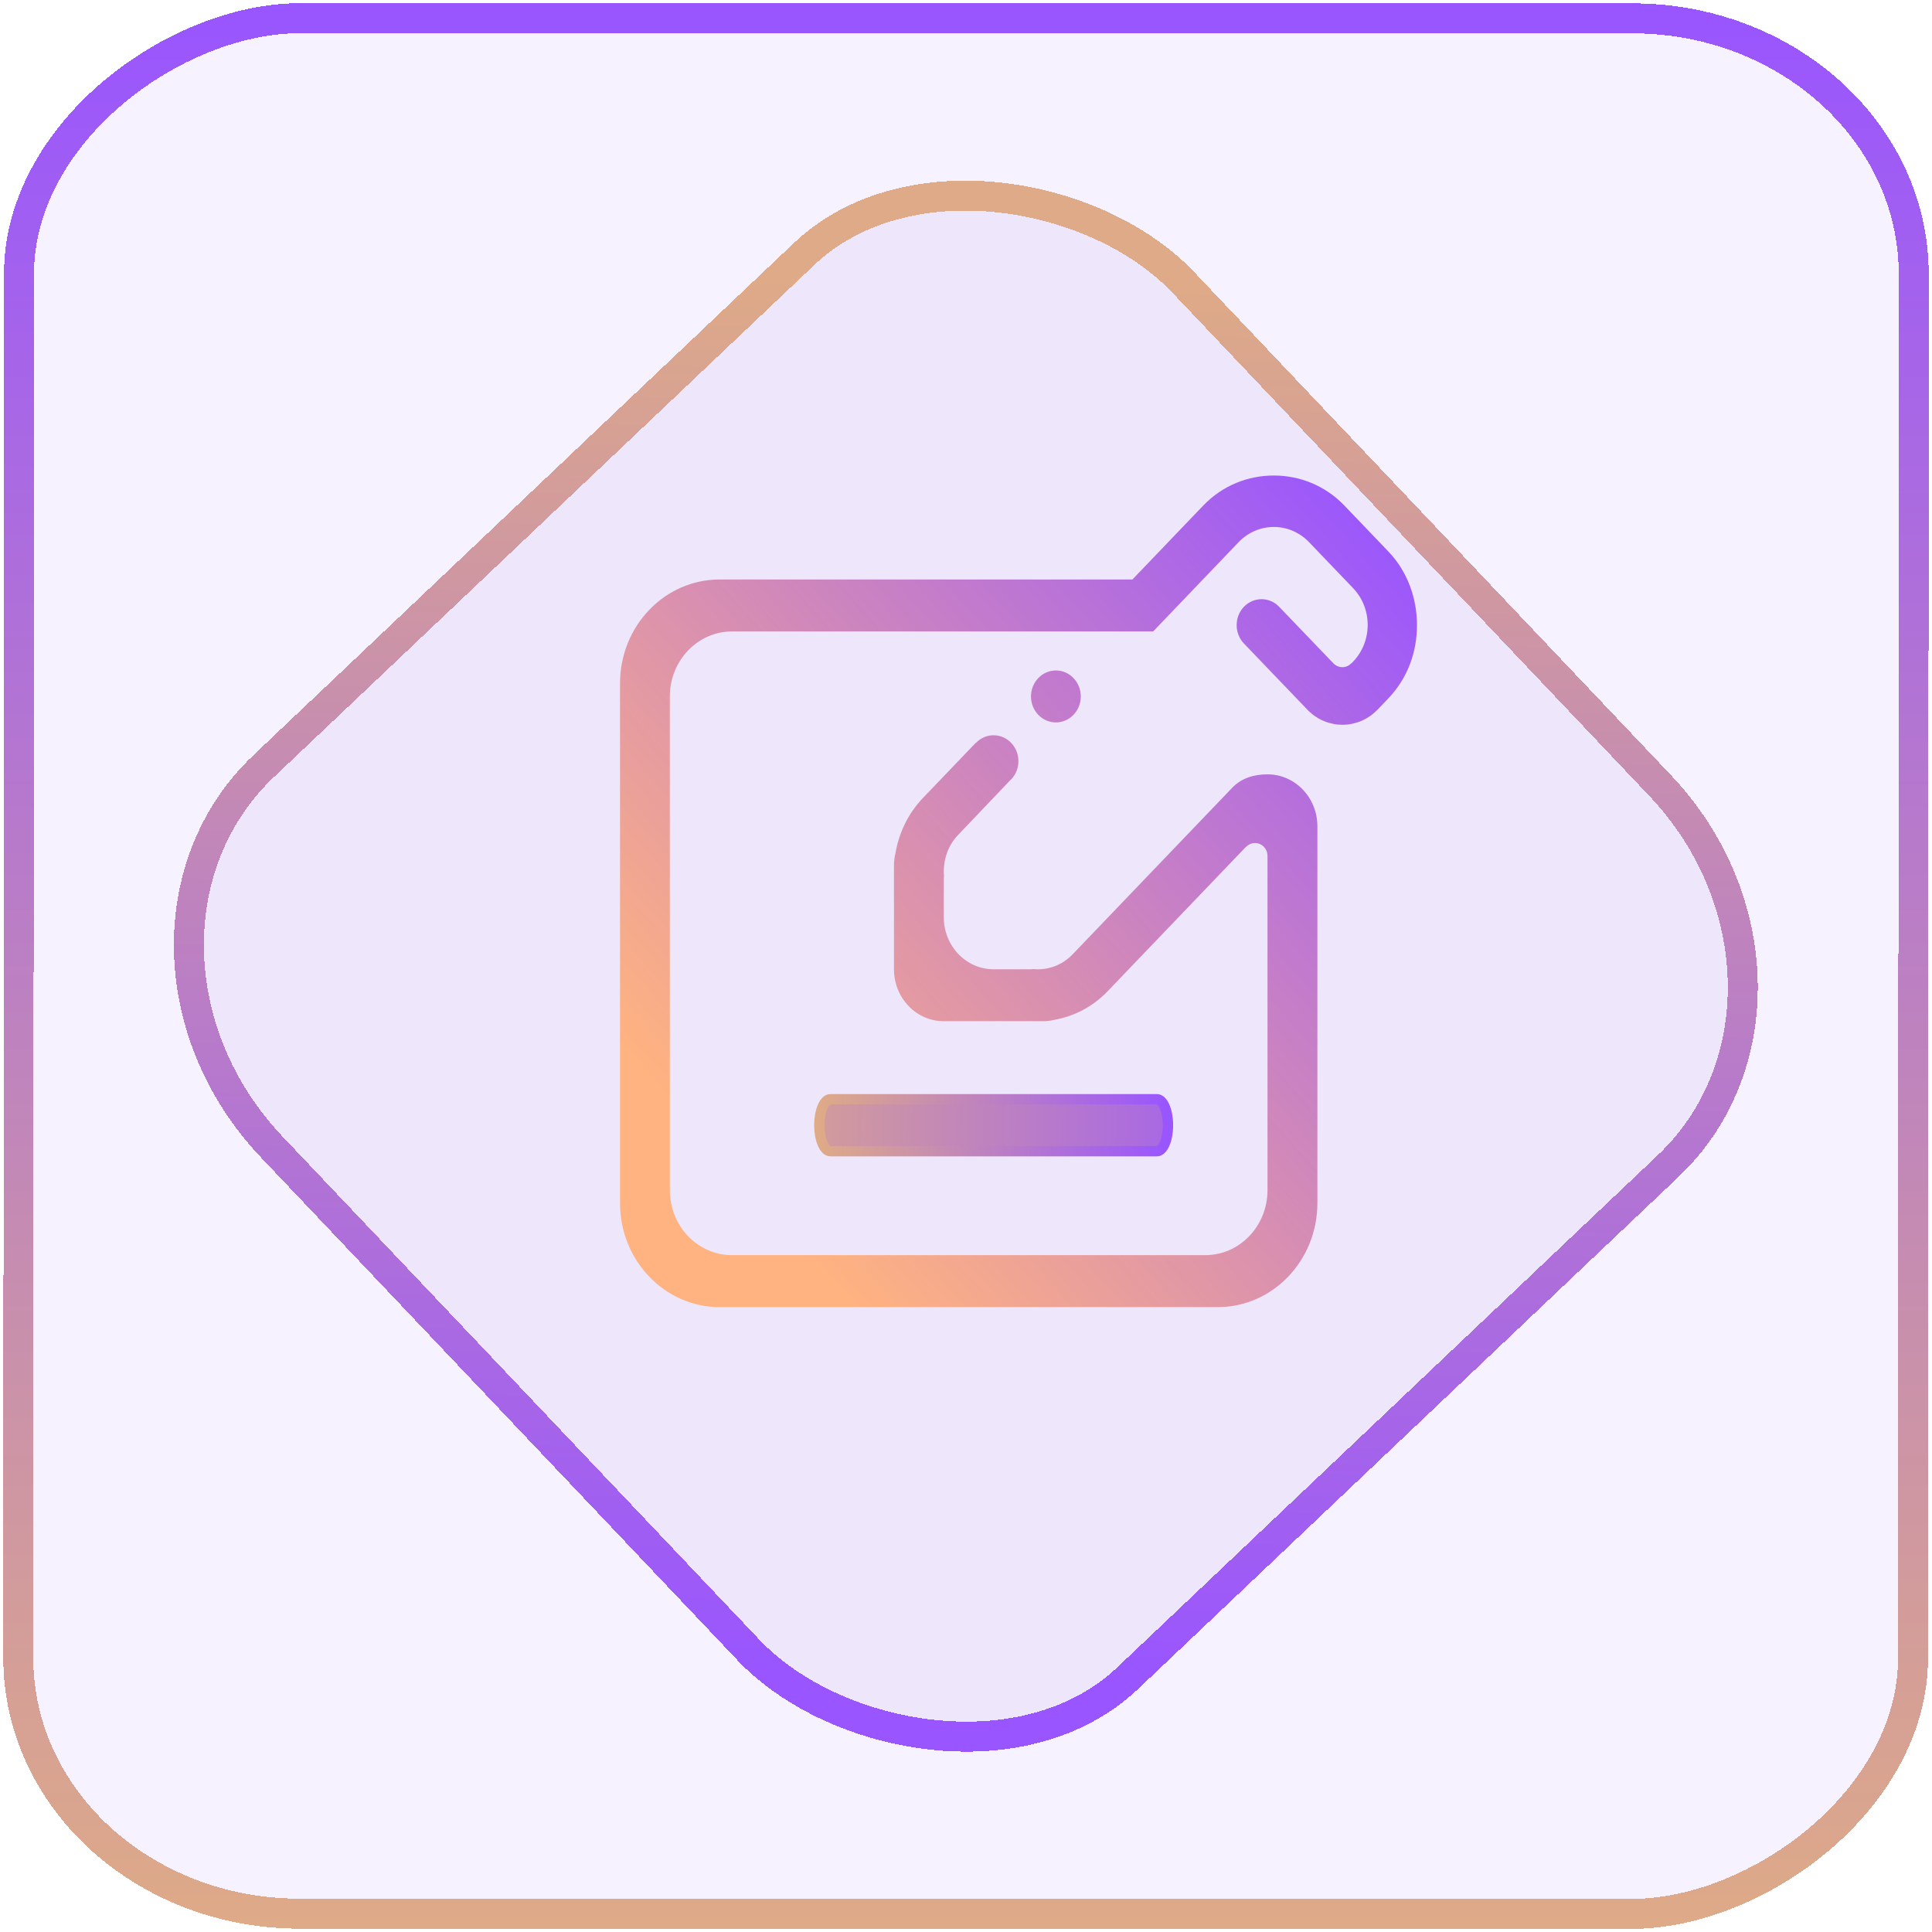 <?xml version="1.0" encoding="UTF-8" standalone="no"?>
<svg
   width="46"
   height="46"
   version="1.1"
   id="svg1708"
   sodipodi:docname="knotes.svg"
   inkscape:version="1.3.2 (091e20ef0f, 2023-11-25)"
   xmlns:inkscape="http://www.inkscape.org/namespaces/inkscape"
   xmlns:sodipodi="http://sodipodi.sourceforge.net/DTD/sodipodi-0.dtd"
   xmlns:xlink="http://www.w3.org/1999/xlink"
   xmlns="http://www.w3.org/2000/svg"
   xmlns:svg="http://www.w3.org/2000/svg"
   xmlns:a="http://ns.adobe.com/AdobeSVGViewerExtensions/3.0/">
  <sodipodi:namedview
     id="namedview1710"
     pagecolor="#ffffff"
     bordercolor="#666666"
     borderopacity="1.0"
     inkscape:showpageshadow="2"
     inkscape:pageopacity="0.0"
     inkscape:pagecheckerboard="0"
     inkscape:deskcolor="#d1d1d1"
     showgrid="false"
     inkscape:zoom="4.9166665"
     inkscape:cx="15.661017"
     inkscape:cy="36.000001"
     inkscape:window-width="1920"
     inkscape:window-height="996"
     inkscape:window-x="0"
     inkscape:window-y="0"
     inkscape:window-maximized="1"
     inkscape:current-layer="svg1708"
     showguides="false" />
  <defs
     id="defs1680">
    <linearGradient
       id="linearGradient16"
       inkscape:collect="always">
      <stop
         style="stop-color:#deaa87;stop-opacity:1"
         offset="0"
         id="stop15" />
      <stop
         style="stop-color:#9955ff;stop-opacity:1"
         offset="1"
         id="stop16" />
    </linearGradient>
    <linearGradient
       id="linearGradient14"
       inkscape:collect="always">
      <stop
         style="stop-color:#ffb380;stop-opacity:1"
         offset="0"
         id="stop13" />
      <stop
         style="stop-color:#9955ff;stop-opacity:1"
         offset="1"
         id="stop14" />
    </linearGradient>
    <linearGradient
       id="linearGradient13"
       inkscape:collect="always">
      <stop
         style="stop-color:#deaa87;stop-opacity:1"
         offset="0"
         id="stop8" />
      <stop
         style="stop-color:#9955ff;stop-opacity:1"
         offset="1"
         id="stop11" />
    </linearGradient>
    <linearGradient
       id="a"
       y1="538.8"
       x1="406.57"
       y2="507.52"
       x2="429.12"
       gradientUnits="userSpaceOnUse"
       gradientTransform="matrix(-1.818,0,0,1.247,1167.79,-128.03)">
      <stop
         stop-color="#f3ac12"
         id="stop1645" />
      <stop
         offset="1"
         stop-color="#f5cb39"
         id="stop1647" />
    </linearGradient>
    <linearGradient
       id="b"
       y1="31"
       x1="53"
       y2="18"
       x2="40"
       gradientUnits="userSpaceOnUse"
       gradientTransform="rotate(180,228.285,280.4)">
      <stop
         stop-color="#383e51"
         id="stop1650" />
      <stop
         offset="1"
         stop-color="#655c6f"
         stop-opacity="0"
         id="stop1652" />
    </linearGradient>
    <linearGradient
       id="c"
       y1="61"
       y2="47"
       x2="0"
       gradientUnits="userSpaceOnUse"
       gradientTransform="matrix(-1,0,0,1,442.57,482.8)">
      <stop
         stop-color="#fddda3"
         id="stop1655" />
      <stop
         offset="1"
         stop-color="#fde3a7"
         id="stop1657" />
    </linearGradient>
    <linearGradient
       id="d"
       y1="522.46"
       y2="541.2"
       gradientUnits="userSpaceOnUse"
       x2="0"
       gradientTransform="matrix(-1.818,0,0,1.247,1167.79,-128.03)">
      <stop
         stop-color="#daae00"
         id="stop1660" />
      <stop
         offset="1"
         stop-color="#eca01c"
         id="stop1662" />
    </linearGradient>
    <linearGradient
       id="e"
       y1="-512.8"
       x1="403.57"
       y2="-501.8"
       x2="390.57"
       gradientUnits="userSpaceOnUse">
      <stop
         stop-color="#f5cd52"
         id="stop1665" />
      <stop
         offset="1"
         stop-color="#f8d474"
         id="stop1667" />
    </linearGradient>
    <linearGradient
       id="f"
       x1="394.57"
       x2="435.57"
       gradientUnits="userSpaceOnUse">
      <stop
         stop-color="#e88f21"
         id="stop1670" />
      <stop
         offset="1"
         stop-color="#e88f21"
         stop-opacity="0"
         id="stop1672" />
    </linearGradient>
    <linearGradient
       id="g"
       x1="393.57"
       x2="439.57"
       gradientUnits="userSpaceOnUse">
      <stop
         stop-color="#ffffff"
         id="stop1675" />
      <stop
         offset="1"
         stop-color="#ffffff"
         stop-opacity="0"
         id="stop1677" />
    </linearGradient>
    <linearGradient
       id="a-3"
       y1="543.8"
       y2="503.8"
       x2="0"
       gradientUnits="userSpaceOnUse"
       gradientTransform="matrix(1.05,0,0,1.05,-452.977,-525.99)">
      <stop
         stop-color="#c6cdd1"
         id="stop2" />
      <stop
         offset="1"
         stop-color="#e0e5e7"
         id="stop4" />
    </linearGradient>
    <linearGradient
       id="XMLID_4_"
       gradientUnits="userSpaceOnUse"
       x1="76.172"
       y1="76.33"
       x2="76.172"
       y2="113.328"
       gradientTransform="matrix(0.381,0,0,0.381,-107.248,-44.63)">
      <stop
         offset="0"
         style="stop-color:#FF0000"
         id="stop26" />
      <stop
         offset="1"
         style="stop-color:#7C0000"
         id="stop28" />
      <a:midPointStop
         offset="0"
         style="stop-color:#FF0000" />
      <a:midPointStop
         offset="0.5"
         style="stop-color:#FF0000" />
      <a:midPointStop
         offset="1"
         style="stop-color:#7C0000" />
    </linearGradient>
    <linearGradient
       id="XMLID_5_"
       gradientUnits="userSpaceOnUse"
       x1="66.382"
       y1="34.545"
       x2="66.382"
       y2="97.044"
       gradientTransform="matrix(0.381,0,0,0.381,-107.248,-44.63)">
      <stop
         offset="0"
         style="stop-color:#57ADFF"
         id="stop33" />
      <stop
         offset="1"
         style="stop-color:#428AFF"
         id="stop35" />
      <a:midPointStop
         offset="0"
         style="stop-color:#57ADFF" />
      <a:midPointStop
         offset="0.5"
         style="stop-color:#57ADFF" />
      <a:midPointStop
         offset="1"
         style="stop-color:#428AFF" />
    </linearGradient>
    <linearGradient
       id="linearGradient2257">
      <stop
         id="stop2259"
         offset="0"
         style="stop-color:#b4942a;stop-opacity:1;" />
      <stop
         id="stop2261"
         offset="1"
         style="stop-color:#e4dcc9;stop-opacity:1" />
    </linearGradient>
    <linearGradient
       id="linearGradient2598">
      <stop
         style="stop-color:#252525;stop-opacity:1;"
         offset="0"
         id="stop2600" />
      <stop
         id="stop2606"
         offset="0.5"
         style="stop-color:#252525;stop-opacity:1;" />
      <stop
         style="stop-color:#252525;stop-opacity:1;"
         offset="0.75"
         id="stop2608" />
      <stop
         style="stop-color:#000000;stop-opacity:1;"
         offset="1"
         id="stop2602" />
    </linearGradient>
    <linearGradient
       id="linearGradient3311">
      <stop
         id="stop3313"
         offset="0"
         style="stop-color:#2d2d2d;stop-opacity:1;" />
      <stop
         style="stop-color:#000000;stop-opacity:1;"
         offset="0.5"
         id="stop3319" />
      <stop
         id="stop3315"
         offset="1"
         style="stop-color:#000000;stop-opacity:1;" />
    </linearGradient>
    <linearGradient
       id="linearGradient3303">
      <stop
         id="stop3305"
         offset="0"
         style="stop-color:#ffffff;stop-opacity:0.683;" />
      <stop
         id="stop3307"
         offset="1"
         style="stop-color:#ffffff;stop-opacity:0;" />
    </linearGradient>
    <linearGradient
       id="linearGradient3225">
      <stop
         id="stop3227"
         offset="0"
         style="stop-color:#ffffff;stop-opacity:1;" />
      <stop
         id="stop3229"
         offset="1"
         style="stop-color:#aeaeae;stop-opacity:1;" />
    </linearGradient>
    <linearGradient
       id="linearGradient3207">
      <stop
         id="stop3209"
         offset="0"
         style="stop-color:#ffffff;stop-opacity:1;" />
      <stop
         id="stop3211"
         offset="1"
         style="stop-color:#252525;stop-opacity:0;" />
    </linearGradient>
    <linearGradient
       id="linearGradient3251">
      <stop
         style="stop-color:#000000;stop-opacity:1;"
         offset="0"
         id="stop3253" />
      <stop
         id="stop14161"
         offset="0.709"
         style="stop-color:#090909;stop-opacity:0.679;" />
      <stop
         style="stop-color:#131313;stop-opacity:0;"
         offset="1"
         id="stop3255" />
    </linearGradient>
    <linearGradient
       id="linearGradient3273">
      <stop
         id="stop3275"
         offset="0"
         style="stop-color:#ffffff;stop-opacity:0.55;" />
      <stop
         id="stop3277"
         offset="1"
         style="stop-color:#ffffff;stop-opacity:0;" />
    </linearGradient>
    <linearGradient
       id="linearGradient3259">
      <stop
         style="stop-color:#ffffff;stop-opacity:0.55;"
         offset="0"
         id="stop3261" />
      <stop
         style="stop-color:#000000;stop-opacity:0;"
         offset="1"
         id="stop3263" />
    </linearGradient>
    <filter
       id="filter1272"
       x="-0.094"
       y="-0.09"
       width="1.189"
       height="1.181"
       color-interpolation-filters="sRGB">
      <feGaussianBlur
         stdDeviation="0.398"
         id="feGaussianBlur15" />
    </filter>
    <filter
       id="filter1066"
       x="-0.064"
       y="-0.057"
       width="1.128"
       height="1.113"
       color-interpolation-filters="sRGB">
      <feGaussianBlur
         stdDeviation="0.227"
         id="feGaussianBlur2" />
    </filter>
    <filter
       id="filter3507"
       x="-0.064"
       y="-0.057"
       width="1.128"
       height="1.113"
       color-interpolation-filters="sRGB">
      <feGaussianBlur
         stdDeviation="0.227"
         id="feGaussianBlur3505" />
    </filter>
    <linearGradient
       id="linearGradient1040"
       x1="80.368"
       x2="82.141"
       y1="13.177"
       y2="14.704"
       gradientTransform="matrix(2.663,0,0,2.686,-277.955,-4.479)"
       gradientUnits="userSpaceOnUse">
      <stop
         stop-color="#fafafa"
         offset="0"
         id="stop5" />
      <stop
         stop-color="#90a0b3"
         offset="1"
         id="stop7" />
    </linearGradient>
    <linearGradient
       id="linearGradient1166"
       x1="54.456"
       x2="54.456"
       y1="6.455"
       y2="11.072"
       gradientTransform="matrix(3.282,0,0,3.31,-156.149,-21.073)"
       gradientUnits="userSpaceOnUse">
      <stop
         stop-color="#ffd700"
         offset="0"
         id="stop10" />
      <stop
         stop-color="#ffb300"
         offset="1"
         id="stop12" />
    </linearGradient>
    <filter
       id="filter1272-3"
       x="-0.094"
       y="-0.09"
       width="1.189"
       height="1.181"
       color-interpolation-filters="sRGB">
      <feGaussianBlur
         stdDeviation="0.398"
         id="feGaussianBlur15-6" />
    </filter>
    <filter
       id="filter1066-7"
       x="-0.064"
       y="-0.057"
       width="1.128"
       height="1.113"
       color-interpolation-filters="sRGB">
      <feGaussianBlur
         stdDeviation="0.227"
         id="feGaussianBlur2-5" />
    </filter>
    <filter
       id="filter1986"
       x="-0.064"
       y="-0.057"
       width="1.128"
       height="1.113"
       color-interpolation-filters="sRGB">
      <feGaussianBlur
         stdDeviation="0.227"
         id="feGaussianBlur1984" />
    </filter>
    <linearGradient
       id="linearGradient10"
       x1="5.771"
       y1="46.61"
       x2="7.051"
       y2="-11.516"
       gradientUnits="userSpaceOnUse"
       gradientTransform="matrix(0.003,0.714,-0.714,0.004,-11.045,19.915)"
       spreadMethod="pad">
      <stop
         stop-color="#E4F9FF"
         stop-opacity="0.1"
         id="stop9"
         offset="0"
         style="stop-color:#b380ff;stop-opacity:1" />
      <stop
         offset="1"
         stop-color="#E4F9FF"
         stop-opacity="0.8"
         id="stop10-3"
         style="stop-color:#7f2aff;stop-opacity:1" />
    </linearGradient>
    <linearGradient
       inkscape:collect="always"
       xlink:href="#linearGradient13"
       id="linearGradient12"
       x1="12.203"
       y1="20.795"
       x2="-11.194"
       y2="44.364"
       gradientUnits="userSpaceOnUse" />
    <linearGradient
       inkscape:collect="always"
       xlink:href="#linearGradient13"
       id="linearGradient6"
       x1="19.903"
       y1="30.941"
       x2="37.873"
       y2="31.212"
       gradientUnits="userSpaceOnUse"
       gradientTransform="matrix(0.465,0,0,0.455,-5.566,-3.65)" />
    <linearGradient
       inkscape:collect="always"
       xlink:href="#linearGradient14"
       id="linearGradient7-7"
       x1="19.866"
       y1="34.034"
       x2="41.764"
       y2="14.78"
       gradientUnits="userSpaceOnUse"
       gradientTransform="matrix(0.465,0,0,0.455,-5.566,-3.65)" />
    <linearGradient
       inkscape:collect="always"
       xlink:href="#linearGradient16"
       id="linearGradient7"
       x1="-45.919"
       y1="23.011"
       x2="-0.074"
       y2="23.011"
       gradientUnits="userSpaceOnUse" />
    <linearGradient
       inkscape:collect="always"
       xlink:href="#linearGradient16"
       id="linearGradient3"
       x1="5.126"
       y1="11.375"
       x2="10.157"
       y2="11.375"
       gradientUnits="userSpaceOnUse" />
  </defs>
  <rect
     x="-45.562"
     y="0.455"
     width="45.131"
     height="45.113"
     rx="6.093"
     stroke="url(#paint4_linear_77:23)"
     shape-rendering="crispEdges"
     id="rect5-6-7"
     ry="6.703"
     transform="matrix(4.9726365e-4,-1,1,1.5699932e-4,0,0)"
     style="fill:#b380ff;fill-opacity:0.1;stroke:url(#linearGradient7);stroke-width:0.714;stroke-opacity:1" />
  <rect
     x="-14.085"
     y="17.555"
     width="29.907"
     height="29.906"
     rx="6.093"
     shape-rendering="crispEdges"
     id="rect5-6-6-6"
     style="fill:#aa87de;fill-opacity:0.119;stroke:url(#linearGradient12);stroke-width:0.714;stroke-opacity:1"
     ry="6.703"
     transform="matrix(0.726,-0.688,0.688,0.726,0,0)" />
  <g
     id="g2"
     transform="matrix(1.65,0,0,1.65,11.05,8.022)"
     style="stroke-width:0.606">
    <path
       d="M 9.997,11 H 5.286 c -0.088,0 -0.16,0.168 -0.16,0.375 0,0.207 0.072,0.375 0.16,0.375 h 4.711 c 0.088,0 0.16,-0.168 0.16,-0.375 0,-0.207 -0.072,-0.375 -0.16,-0.375 z"
       id="path10-7-3"
       style="fill:url(#linearGradient6);fill-opacity:1;stroke-width:0.149;stroke:url(#linearGradient3)" />
    <path
       fill-rule="evenodd"
       clip-rule="evenodd"
       d="m 8.18,5.188 c 0,-0.207 0.161,-0.375 0.36,-0.375 0.198,0 0.359,0.168 0.359,0.375 0,0.207 -0.161,0.375 -0.359,0.375 -0.199,0 -0.36,-0.168 -0.36,-0.375 z m 5.156,0.029 -0.151,0.158 c -0.002,0.002 -0.003,0.002 -0.004,0.003 -0.276,0.288 -0.72,0.291 -1.001,0.013 L 11.253,4.424 c -0.14,-0.146 -0.14,-0.384 0,-0.53 0.14,-0.146 0.368,-0.146 0.508,0 l 0.783,0.816 c 7.16e-4,8.928e-4 0.002,0 0.002,8.928e-4 0.07,0.073 0.184,0.073 0.254,0 0.002,-0.002 0.004,-5.495e-4 0.006,-0.002 l 0.022,-0.023 c 0.281,-0.293 0.281,-0.768 0,-1.061 l -0.635,-0.663 c -0.281,-0.293 -0.736,-0.293 -1.017,0 L 9.943,4.25 H 8.926 5.844 3.867 c -0.496,0 -0.898,0.42 -0.898,0.938 v 7.125 c 0,0.518 0.402,0.937 0.898,0.937 h 6.828 c 0.496,0 0.898,-0.42 0.898,-0.937 V 7.49 c 0,-0.103 -0.08,-0.187 -0.18,-0.187 -0.049,0 -0.095,0.021 -0.127,0.055 -0.001,7.499e-4 -5.24e-4,-0.002 -0.002,-0.002 L 9.289,9.439 c -0.216,0.226 -0.485,0.363 -0.765,0.414 -0.053,0.013 -0.108,0.021 -0.165,0.021 h -0.051 c -0.024,5.475e-4 -0.048,5.475e-4 -0.072,0 H 6.922 C 6.525,9.875 6.203,9.539 6.203,9.125 V 7.752 c -3.588e-4,-0.025 -3.588e-4,-0.05 0,-0.075 v -0.053 c 0,-0.059 0.008,-0.117 0.021,-0.172 0.05,-0.292 0.181,-0.573 0.397,-0.799 l 0.763,-0.797 0.002,0.002 c 0.065,-0.068 0.155,-0.11 0.254,-0.11 0.199,0 0.359,0.168 0.359,0.375 0,0.114 -0.05,0.215 -0.127,0.283 L 7.13,7.185 C 6.973,7.348 6.907,7.567 6.925,7.781 c -3.58e-4,0.011 -0.003,0.021 -0.003,0.032 V 8.375 C 6.922,8.789 7.244,9.125 7.641,9.125 h 0.539 c 0.01,0 0.02,-0.003 0.031,-0.003 0.205,0.019 0.415,-0.05 0.571,-0.214 L 11.089,6.5 c 0.13,-0.133 0.308,-0.188 0.505,-0.188 0.397,0 0.719,0.336 0.719,0.75 V 12.5 C 12.312,13.328 11.669,14 10.875,14 H 3.688 C 2.894,14 2.25,13.328 2.25,12.5 V 5 C 2.25,4.171 2.894,3.5 3.688,3.5 H 6.666 9.644 L 10.667,2.432 C 10.948,2.14 11.316,2 11.684,2 c 0.368,0 0.736,0.14 1.017,0.432 l 0.635,0.663 c 0.281,0.293 0.415,0.683 0.414,1.067 C 13.75,4.546 13.616,4.924 13.336,5.217 Z"
       id="path208-3"
       style="fill:url(#linearGradient7-7);fill-opacity:1;stroke-width:0.014"
       sodipodi:nodetypes="ssssscccccsccssccccccccssssssssccccsccssccsccccsscccsssscccsssssssscccsssscc" />
  </g>
</svg>
